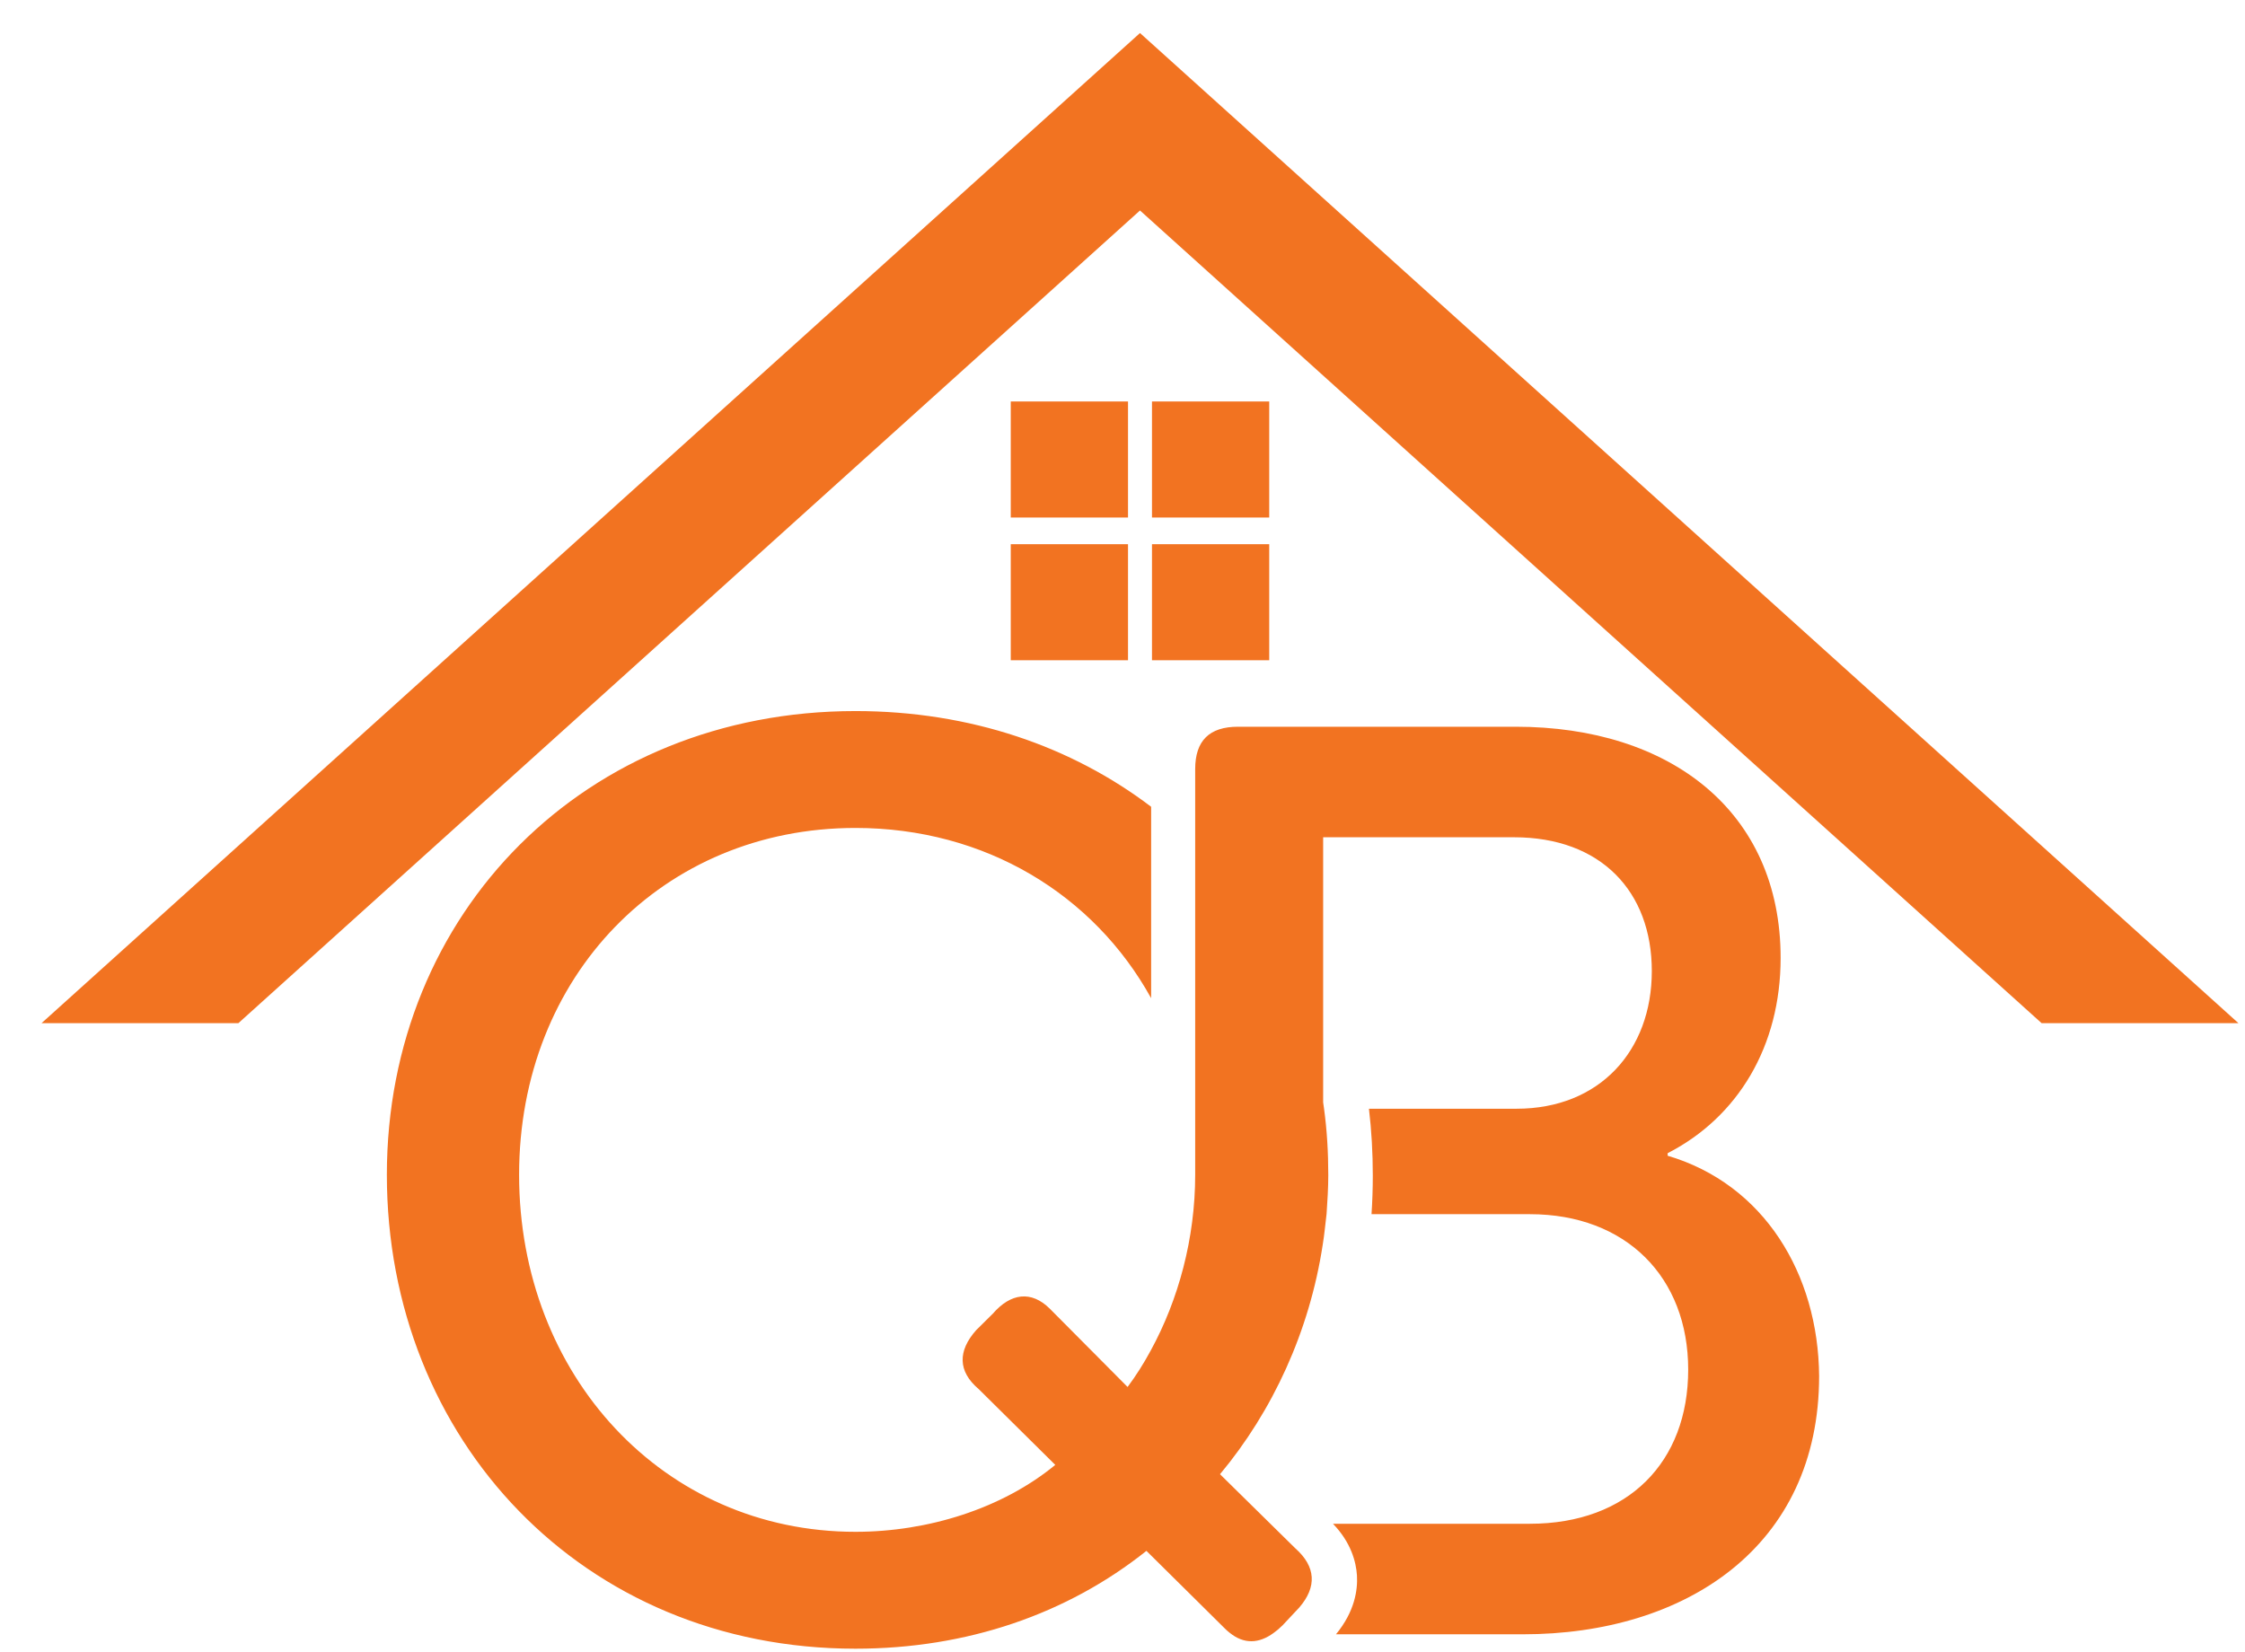 <svg width="53" height="39" viewBox="0 0 53 39" fill="none" xmlns="http://www.w3.org/2000/svg">
<path d="M26.913 0.78L0.98 24.16H5.627L26.913 4.97L48.199 24.16H52.846L26.913 0.78Z" fill="#F27321"/>
<path d="M26.63 9.48H23.862V12.22H26.63V9.48Z" fill="#F27321"/>
<path d="M29.964 9.48H27.196V12.22H29.964V9.48Z" fill="#F27321"/>
<path d="M26.63 12.85H23.862V15.59H26.63V12.85Z" fill="#F27321"/>
<path d="M29.964 12.85H27.196V15.59H29.964V12.85Z" fill="#F27321"/>
<path d="M39.37 27.29V27.23C41.026 26.38 42.037 24.71 42.037 22.62C42.037 19.16 39.43 17.16 35.783 17.16H29.227C28.55 17.16 28.216 17.49 28.216 18.16V19.96V27.74C28.216 29.24 27.822 30.69 27.166 31.89C27.004 32.19 26.822 32.48 26.62 32.75L24.782 30.9C24.347 30.47 23.862 30.53 23.438 31.02L23.044 31.41C22.61 31.9 22.61 32.38 23.105 32.8L24.913 34.59C23.66 35.62 21.913 36.17 20.195 36.17C15.659 36.17 12.255 32.47 12.255 27.74C12.255 23.04 15.659 19.55 20.195 19.55C23.256 19.55 25.822 21.12 27.176 23.57V19.05C25.307 17.63 22.913 16.79 20.195 16.79C13.82 16.79 9.133 21.55 9.133 27.74C9.133 33.99 13.76 38.93 20.195 38.93C22.832 38.93 25.196 38.11 27.065 36.62L28.247 37.79L28.903 38.44C28.944 38.48 28.984 38.52 29.025 38.55C29.368 38.83 29.722 38.81 30.065 38.56C30.136 38.51 30.207 38.45 30.277 38.38L30.671 37.96C31.096 37.47 31.065 36.99 30.58 36.56L28.802 34.81C30.045 33.32 30.914 31.44 31.227 29.39C31.267 29.15 31.288 28.9 31.318 28.66C31.338 28.36 31.358 28.06 31.358 27.75C31.358 27.21 31.328 26.69 31.257 26.17C31.247 26.12 31.247 26.08 31.237 26.03V19.77H35.743C37.794 19.77 38.996 21.05 38.996 22.93C38.996 24.81 37.763 26.18 35.803 26.18H32.318C32.379 26.69 32.409 27.22 32.409 27.76C32.409 28.06 32.399 28.37 32.379 28.67H36.117C38.39 28.67 39.855 30.16 39.855 32.34C39.855 34.52 38.44 35.98 36.117 35.98H31.469C31.894 36.42 32.015 36.88 32.035 37.2C32.055 37.54 31.985 38.05 31.54 38.59H35.955C39.784 38.59 42.946 36.53 42.946 32.49C42.926 30.08 41.643 27.96 39.37 27.29Z" fill="#F27321"/>
</svg>
